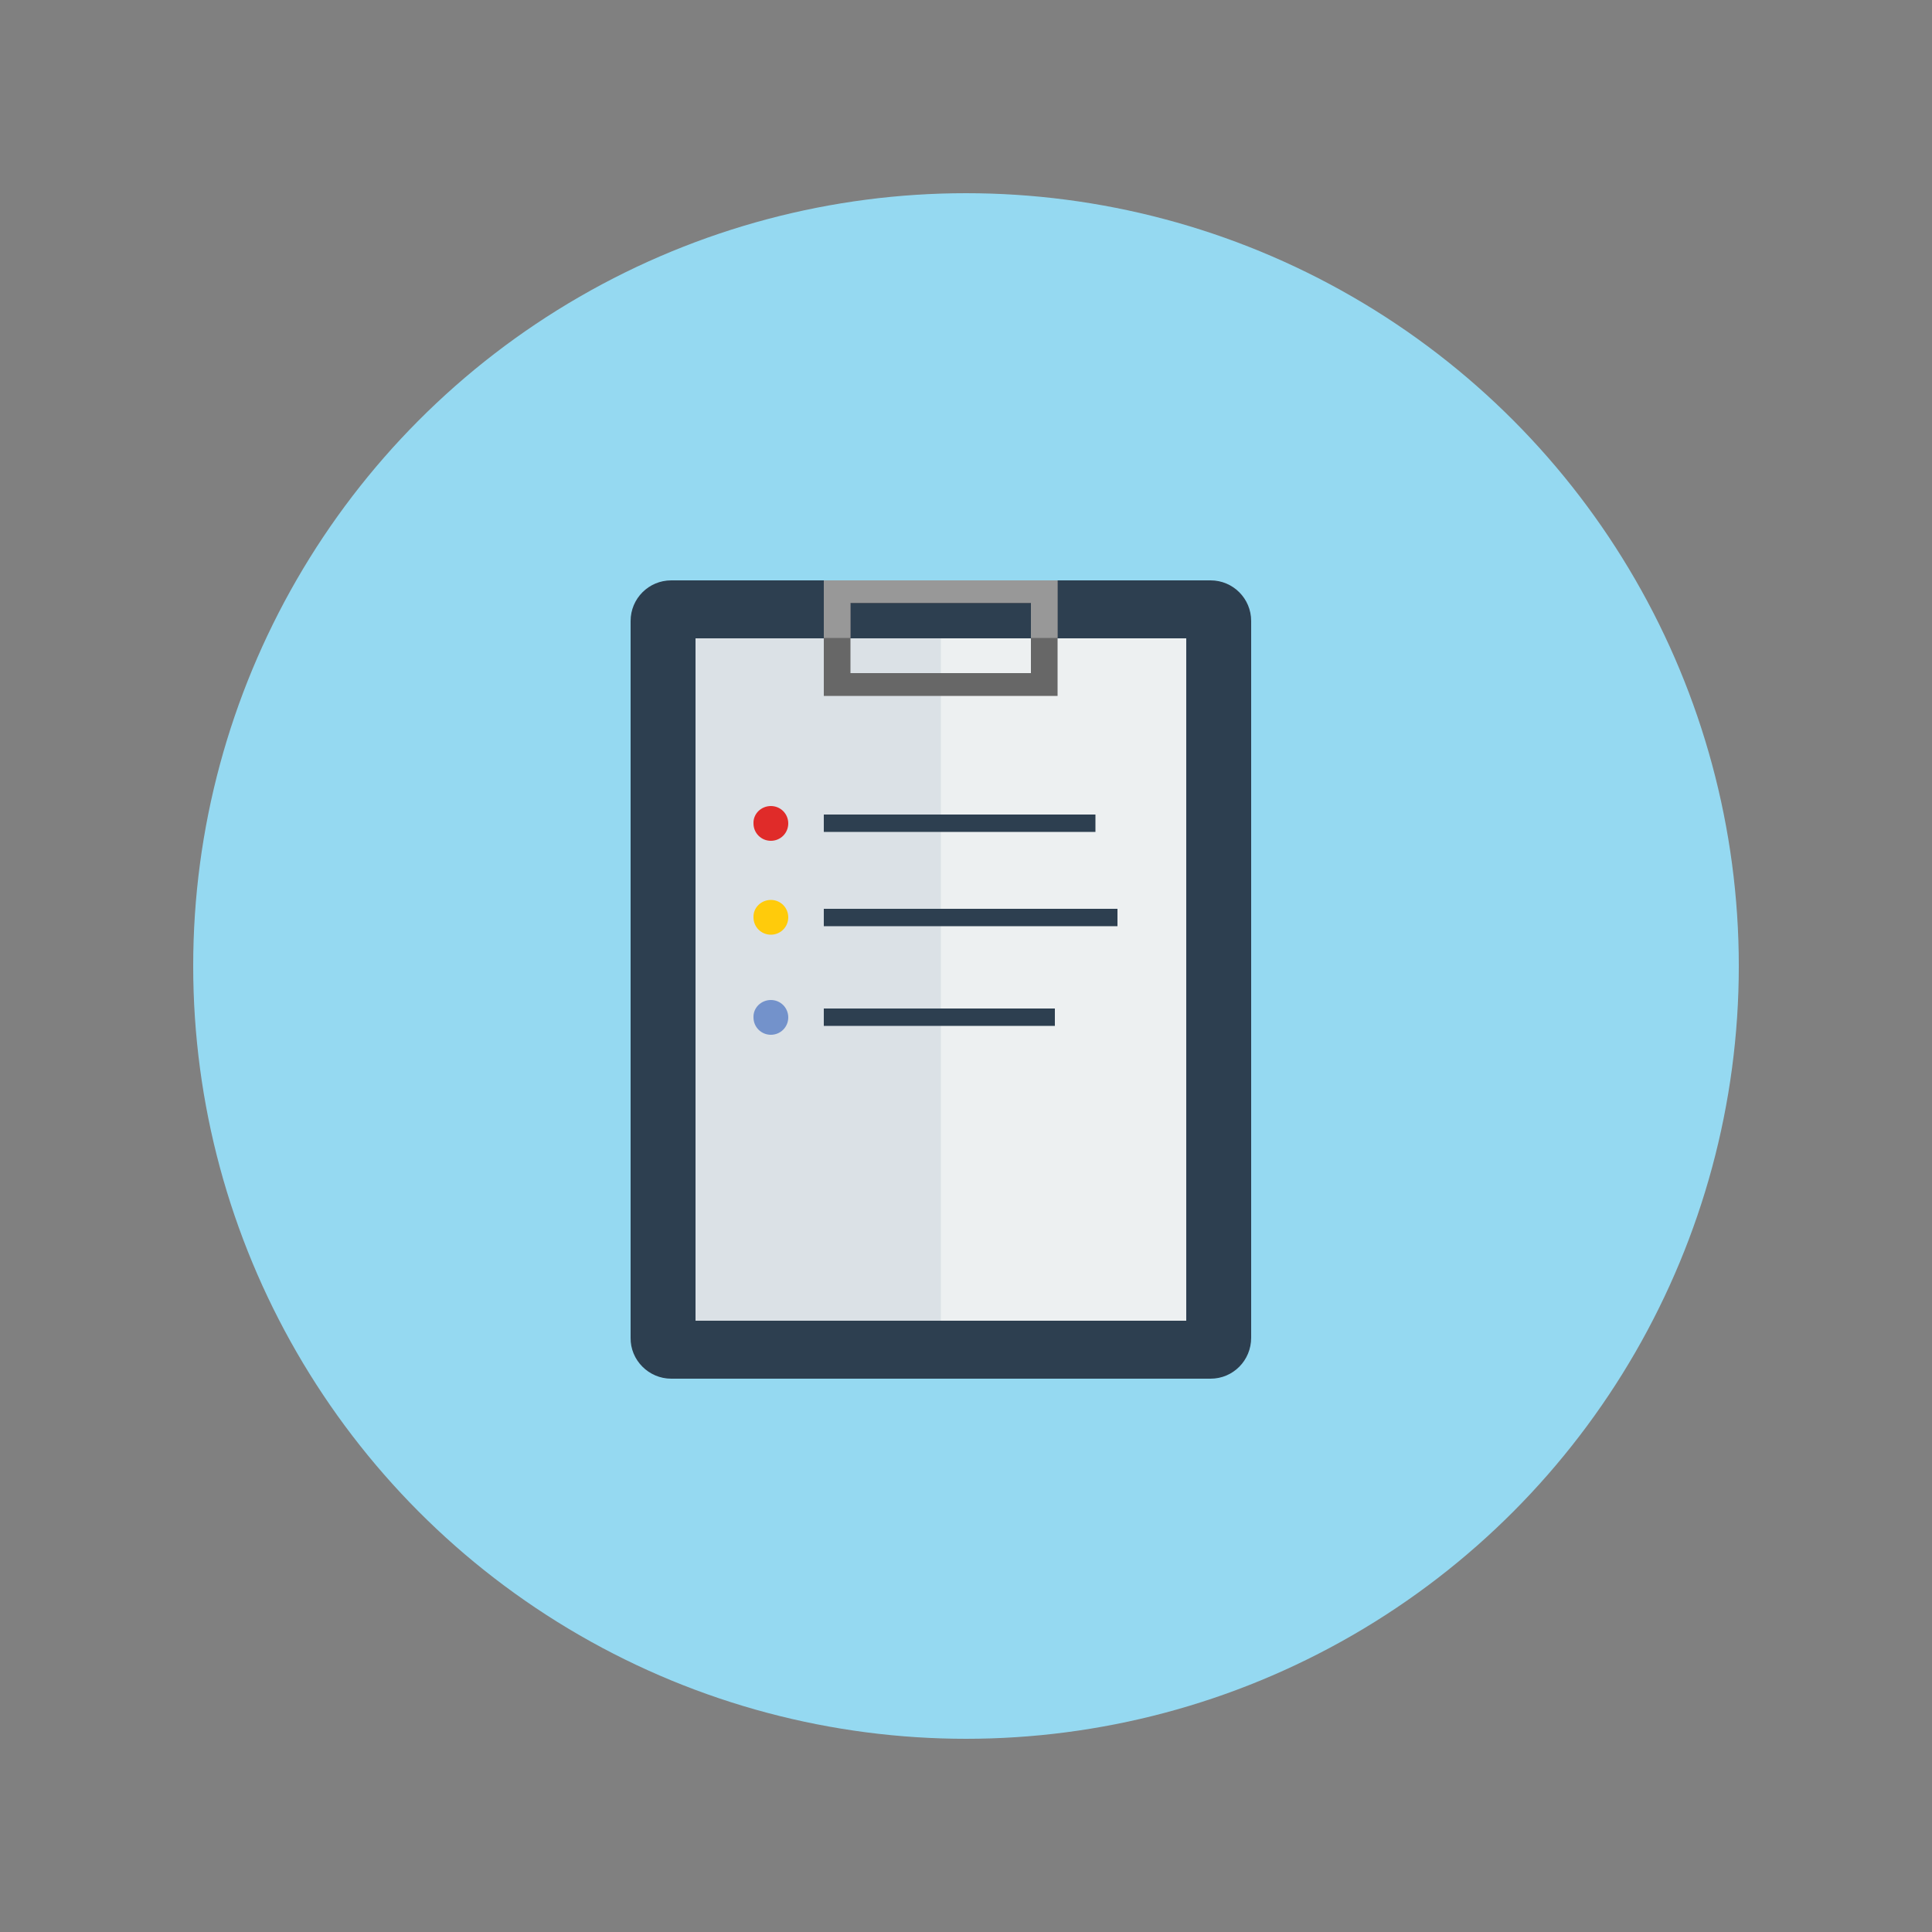<?xml version="1.0" encoding="utf-8"?>
<!-- Generator: Adobe Illustrator 19.1.0, SVG Export Plug-In . SVG Version: 6.00 Build 0)  -->
<svg version="1.0" id="Layer_1" xmlns="http://www.w3.org/2000/svg" xmlns:xlink="http://www.w3.org/1999/xlink" x="0px" y="0px"
	 viewBox="0 0 500 500" enable-background="new 0 0 500 500" xml:space="preserve">
<rect x="0" y="0" width="500" height="500" fill="#808080" stroke="none"/>
<g>
	<circle fill="#95D9F1" cx="250" cy="250" r="200"/>
</g>
<g>
	<defs>
		<circle id="SVGID_32_" cx="250" cy="250" r="200"/>
	</defs>
	<clipPath id="SVGID_2_">
		<use xlink:href="#SVGID_32_"  overflow="visible"/>
	</clipPath>
</g>
<g>
	<path fill-rule="evenodd" clip-rule="evenodd" fill="#2D3F50" d="M173.7,356.8h139.6c5.8,0,10.5-4.7,10.5-10.6V160.7
		c0-5.8-4.7-10.5-10.5-10.5h-22.6h-13.4h-67.5H198h-24.3c-5.8,0-10.5,4.7-10.5,10.5v185.5C163.1,352,167.9,356.8,173.7,356.8z"/>
	<path fill-rule="evenodd" clip-rule="evenodd" fill="#EDF0F1" d="M307,165.2v176.6H180V165.2C222.3,165.2,264.6,165.2,307,165.2z"
		/>
	<rect x="180" y="165.2" fill-rule="evenodd" clip-rule="evenodd" fill="#DBE1E6" width="63.5" height="176.6"/>
	<path fill-rule="evenodd" clip-rule="evenodd" fill="#676767" d="M213.2,180.1v-29.9h60.5v29.9H213.2L213.2,180.1z M266.8,174.2
		c0-6.5,0-11.6,0-18.1c-15.6,0-31.1,0-46.7,0c0,6.5,0,11.6,0,18.1C235.7,174.2,251.2,174.2,266.8,174.2z"/>
	<path fill-rule="evenodd" clip-rule="evenodd" fill="#E02B29" d="M199.5,208.6L199.5,208.6c2.5,0,4.5,2,4.5,4.5l0,0
		c0,2.5-2,4.5-4.5,4.5l0,0c-2.5,0-4.5-2-4.5-4.5l0,0C194.9,210.6,197,208.6,199.5,208.6z"/>
	<path fill-rule="evenodd" clip-rule="evenodd" fill="#FFCB0B" d="M199.5,232.9L199.5,232.9c2.5,0,4.5,2,4.5,4.5l0,0
		c0,2.5-2,4.5-4.5,4.5l0,0c-2.5,0-4.5-2-4.5-4.5l0,0C194.9,234.9,197,232.9,199.5,232.9z"/>
	<path fill-rule="evenodd" clip-rule="evenodd" fill="#7392CB" d="M199.5,258.8L199.5,258.8c2.5,0,4.5,2,4.5,4.5l0,0
		c0,2.5-2,4.5-4.5,4.5l0,0c-2.5,0-4.5-2-4.5-4.5l0,0C194.9,260.8,197,258.8,199.5,258.8z"/>
	<rect x="213.2" y="210.8" fill-rule="evenodd" clip-rule="evenodd" fill="#2D3F50" width="70.3" height="4.5"/>
	<rect x="213.2" y="235.2" fill-rule="evenodd" clip-rule="evenodd" fill="#2D3F50" width="76" height="4.5"/>
	<rect x="213.2" y="261" fill-rule="evenodd" clip-rule="evenodd" fill="#2D3F50" width="59.8" height="4.5"/>
	<path fill-rule="evenodd" clip-rule="evenodd" fill="#989898" d="M213.2,165.1v-14.9h60.5v14.9h-6.9v-9.1c-15.6,0-31.1,0-46.7,0
		v9.1H213.2z"/>
</g>
</svg>
